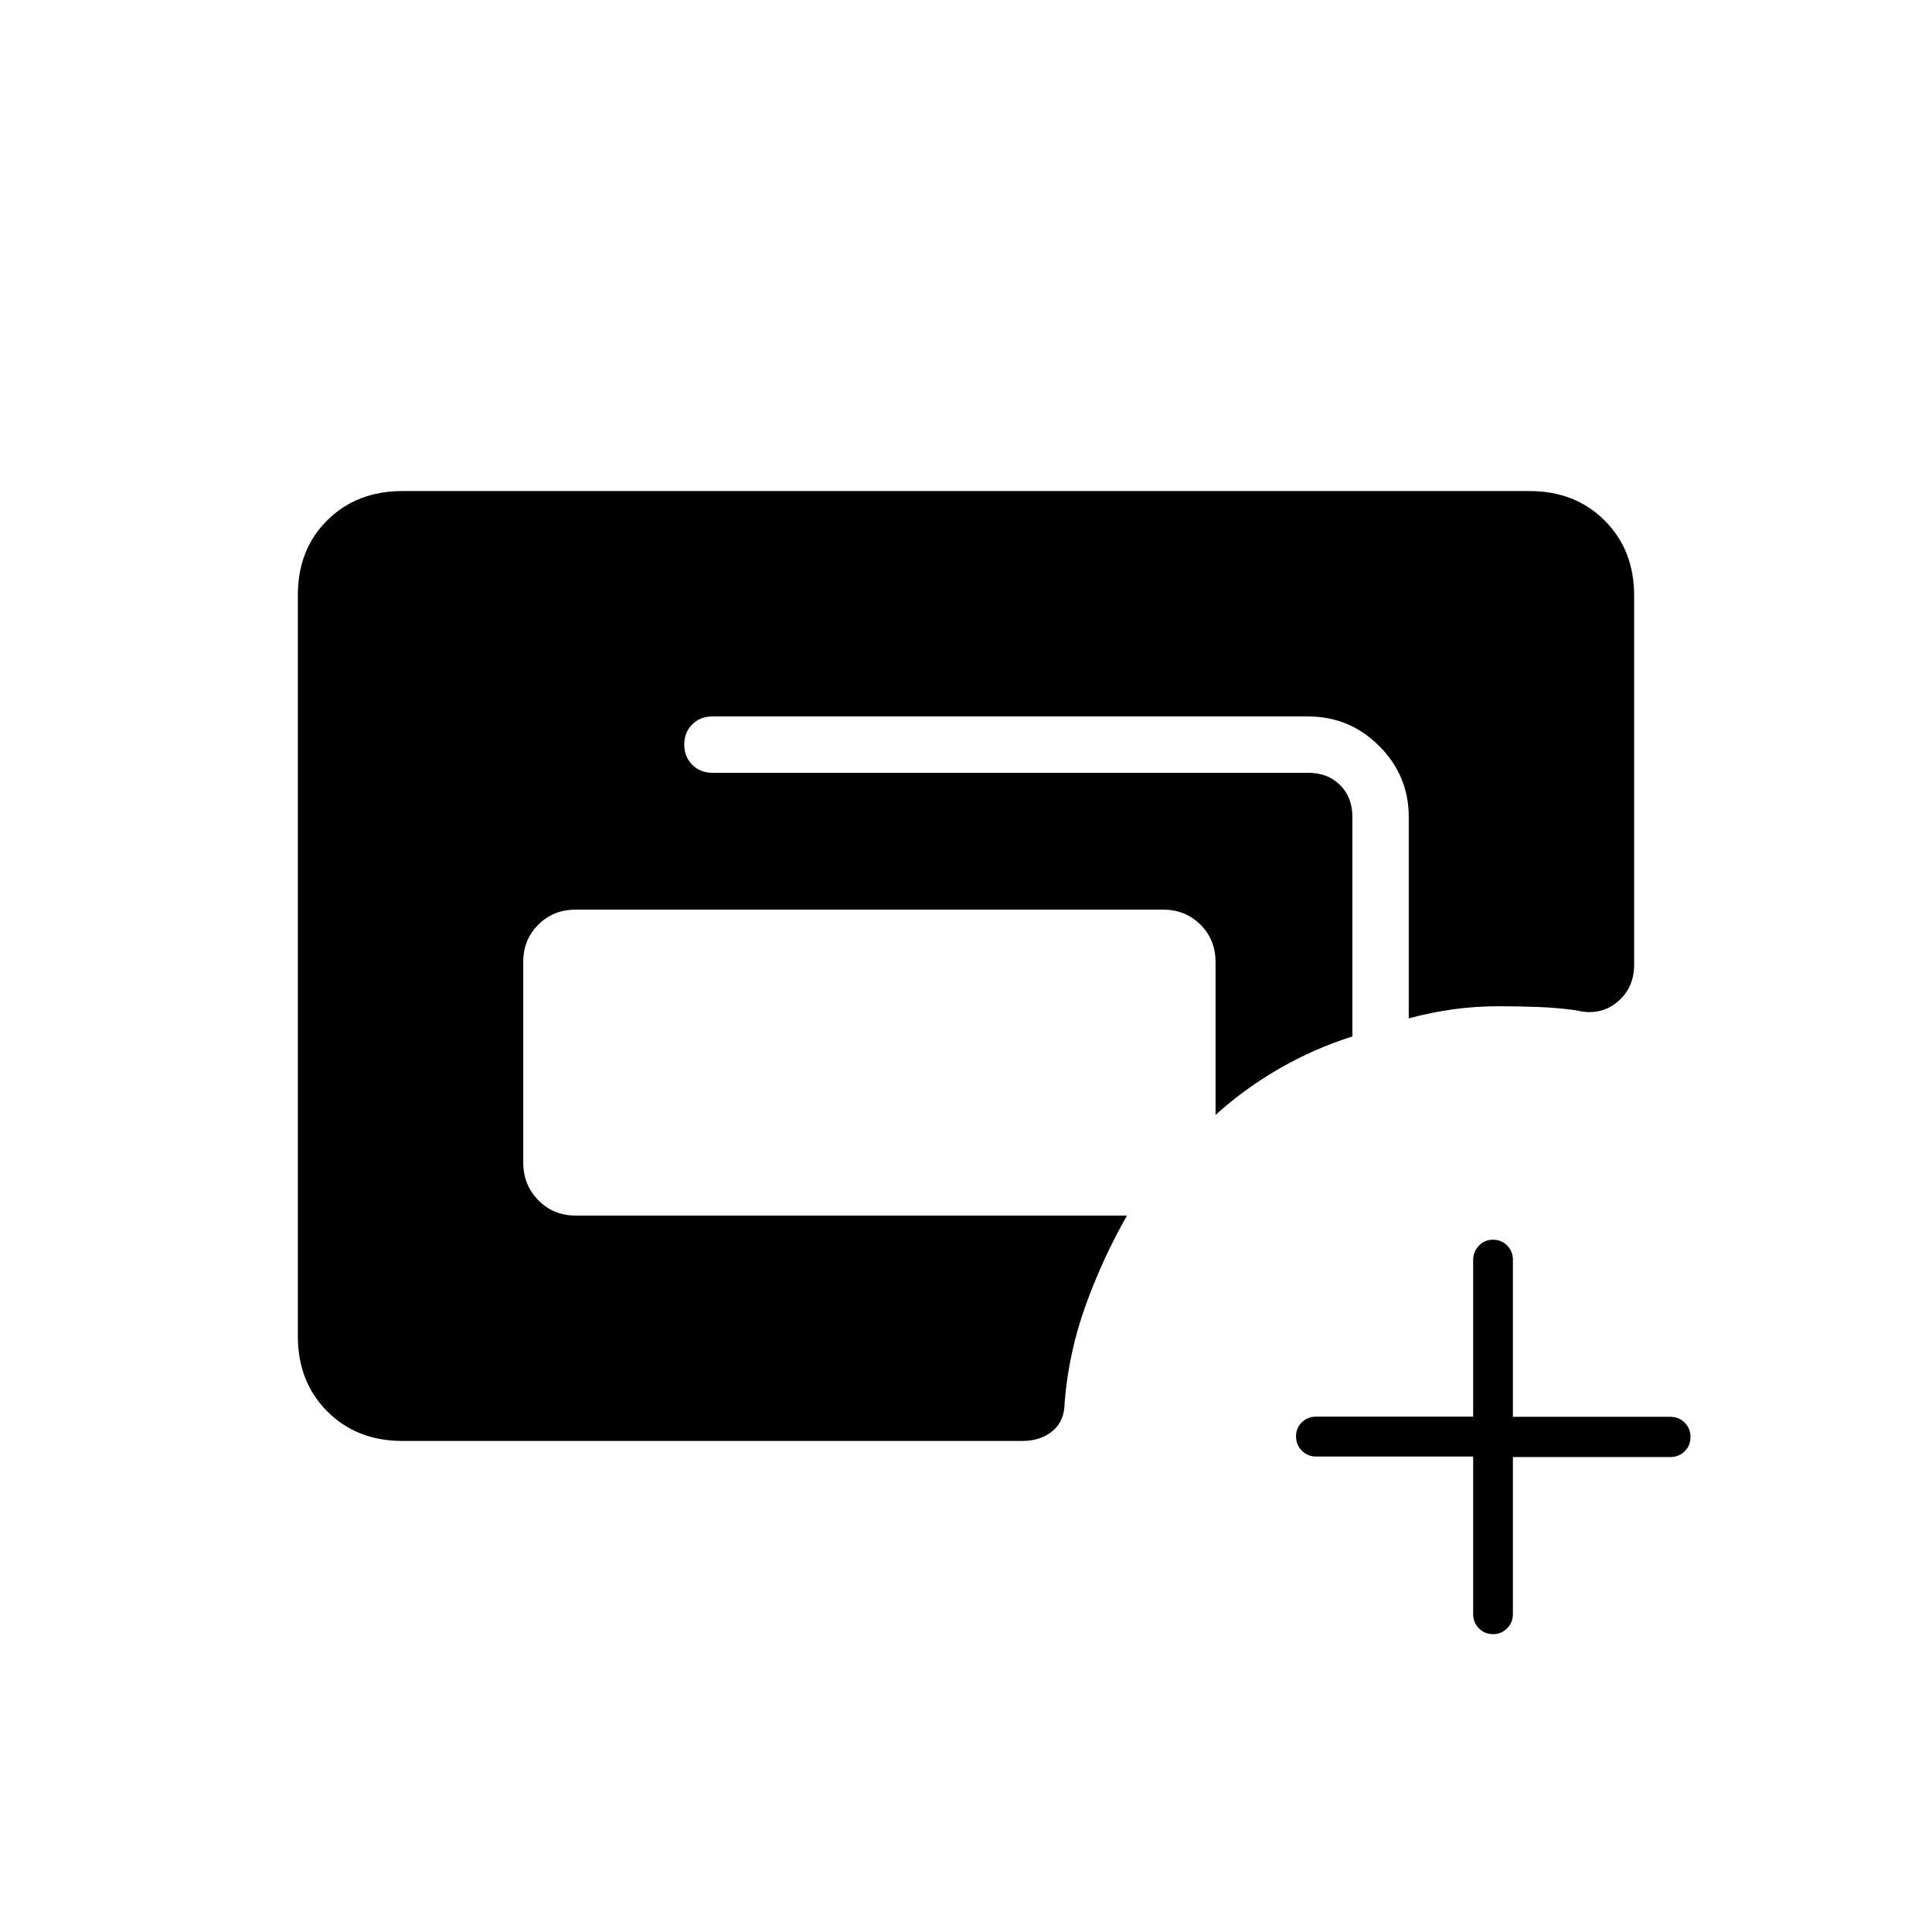 <svg xmlns="http://www.w3.org/2000/svg" height="20" viewBox="0 -960 960 960" width="20"><path d="M200-244q-22.7 0-37.35-14.66Q148-273.32 148-296.04v-368.24q0-22.72 14.65-37.22T200-716h560q22.7 0 37.35 14.65Q812-686.7 812-664v183.35q0 11.65-8.5 18.65-8.5 7-20.5 4-8.97-1.27-18.8-1.64-9.82-.36-19.4-.36-11.64 0-22.55 1.5Q711.33-457 700-454v-100q0-20.63-14.69-35.31Q670.63-604 650-604H354q-6.07 0-10.03 3.95-3.97 3.96-3.97 10 0 6.05 3.97 10.05 3.96 4 10.03 4h296q9.8 0 15.9 6.1T672-554v109q-19 6-36.3 15.97-17.3 9.97-31.7 23.03v-76q0-11.05-7.47-18.52Q589.05-508 578-508H286q-11.05 0-18.52 7.46-7.48 7.45-7.48 18.47v99.8q0 11.02 7.48 18.64Q274.95-356 286-356h274q-12 21-20.5 44.5T529-263q0 9-5.91 14-5.9 5-15.09 5H200Zm532 7.75h-78q-4.25 0-7.12-2.91-2.88-2.91-2.88-7.11t2.88-7q2.87-2.81 7.12-2.81h78v-77.69q0-4.18 2.82-7.21 2.83-3.02 7-3.02 4.18 0 7.05 2.87 2.88 2.88 2.88 7.13v78h78.17q4.28 0 7.18 2.89 2.9 2.88 2.9 7.15 0 4.26-2.9 7.11-2.9 2.85-7.18 2.85h-78.17v78q0 4.25-2.91 7.12-2.91 2.88-6.88 2.88-4.26 0-7.11-2.9-2.85-2.9-2.85-7.18v-78.17Z"/></svg>